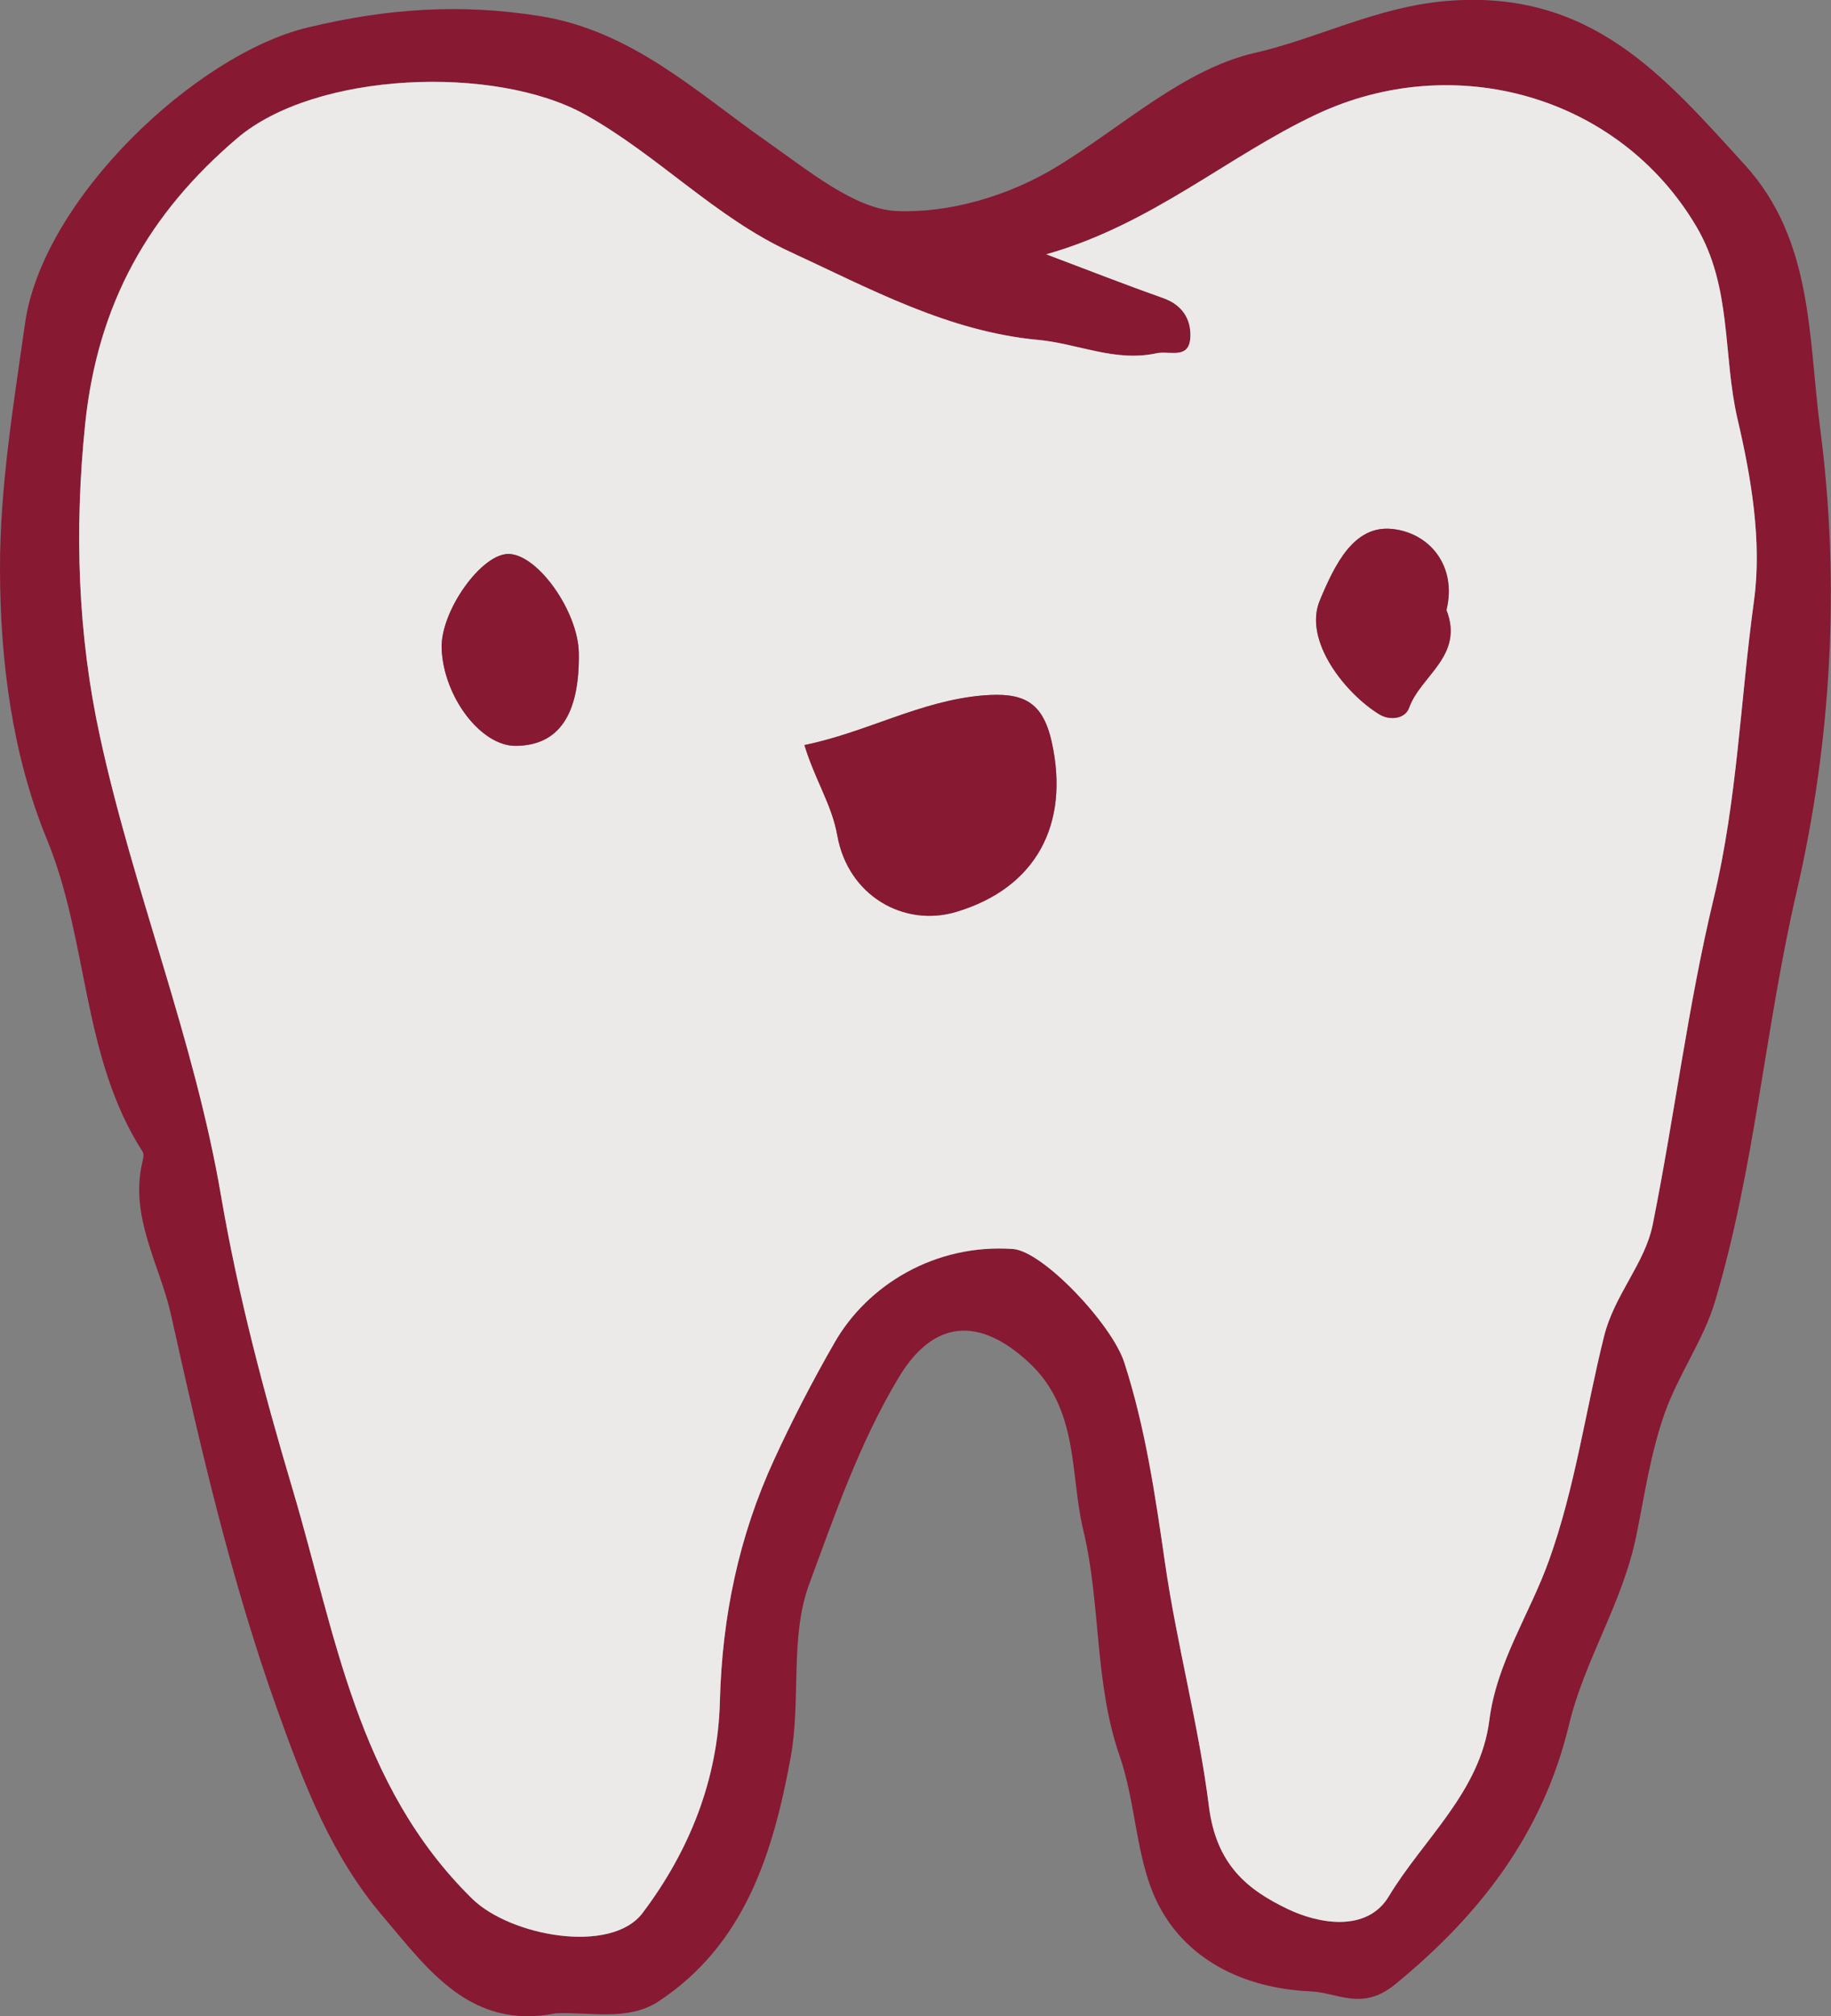 <?xml version="1.0" encoding="utf-8"?>
<!-- Generator: Adobe Illustrator 27.8.0, SVG Export Plug-In . SVG Version: 6.00 Build 0)  -->
<svg version="1.1" id="Layer_1" xmlns="http://www.w3.org/2000/svg" xmlns:xlink="http://www.w3.org/1999/xlink" x="0px" y="0px"
	 viewBox="0 0 90.09 99.18" style="enable-background:new 0 0 90.09 99.18;" xml:space="preserve">
<rect x="0" y="0" width="90.09" height="99.18" fill="#808080" stroke="none"/>
<style type="text/css">
	.st0{fill:#871933;}
	.st1{fill:#ECEAE9;}
</style>
<path class="st0" d="M27.35,99.04c-4.22,0.84-6.32-2.2-8.51-4.77c-2.51-2.94-3.86-6.43-5.19-10.15c-2.28-6.37-3.78-12.89-5.23-19.42
	c-0.54-2.45-2.05-4.81-1.42-7.51c0.04-0.17,0.1-0.41,0.02-0.53C4.01,51.98,4.37,46.28,2.3,41.27C0.6,37.12,0.01,32.52,0,28.02
	c-0.01-4.04,0.66-8.07,1.23-12.1C2.09,9.8,9.63,2.67,15.15,1.35c3.92-0.94,7.52-1.18,11.41-0.56c4.52,0.72,7.69,3.73,11.17,6.17
	c2.03,1.42,4.32,3.32,6.36,3.42c2.55,0.12,5.53-0.71,7.99-2.23c3.19-1.96,6.2-4.76,9.67-5.55c3.13-0.72,5.96-2.25,9.4-2.55
	c7.13-0.6,10.72,3.7,14.69,8.05c3.38,3.7,3.13,8.49,3.71,12.93c1.01,7.66,0.56,15.45-1.16,22.88c-1.55,6.69-2.05,13.56-4.01,20.12
	c-0.56,1.88-1.78,3.55-2.47,5.48c-0.71,2-1,4.1-1.41,6.08c-0.68,3.3-2.54,6.07-3.3,9.25c-1.28,5.33-4.34,9.32-8.55,12.77
	c-1.64,1.34-2.79,0.41-4.17,0.35c-3.32-0.15-6.22-1.59-7.59-4.48c-1.01-2.13-0.99-4.77-1.81-7.13c-1.24-3.57-0.91-7.48-1.78-11.08
	c-0.66-2.74-0.19-5.94-2.68-8.25c-2.47-2.29-4.71-2.08-6.4,0.74c-1.93,3.21-3.14,6.74-4.41,10.18c-0.96,2.6-0.39,5.72-0.91,8.53
	c-0.86,4.66-2.24,9.2-6.54,12.01C30.84,99.44,29,98.96,27.35,99.04z M51.48,12.51c2.14,0.8,3.93,1.51,5.74,2.15
	c0.95,0.34,1.4,1.04,1.35,1.93c-0.06,1.12-1.03,0.65-1.68,0.79c-2.02,0.44-3.87-0.48-5.81-0.66c-4.43-0.41-8.3-2.53-12.22-4.34
	c-3.68-1.7-6.51-4.77-10.08-6.75C24.37,3.18,15.54,3.51,11.67,6.8c-4.34,3.69-6.87,8.1-7.48,14.06c-0.54,5.26-0.36,10.39,0.73,15.38
	c1.65,7.6,4.64,14.85,5.96,22.61c0.82,4.84,2.11,9.68,3.52,14.42c2.1,7.05,3.14,14.55,8.83,20.13c1.88,1.84,6.84,2.76,8.39,0.7
	c2.3-3.05,3.71-6.56,3.8-10.39c0.1-4.18,0.93-8.14,2.67-11.91c0.9-1.96,1.89-3.87,2.97-5.75c1.61-2.81,4.92-4.87,8.78-4.61
	c1.47,0.1,4.87,3.69,5.48,5.59c1.03,3.21,1.52,6.52,2,9.84c0.58,4.03,1.66,7.99,2.16,11.97c0.37,2.92,1.95,4.13,3.88,5.07
	c1.49,0.72,3.89,1.17,4.97-0.62c1.72-2.84,4.5-5.14,4.95-8.67c0.37-2.86,1.99-5.23,2.93-7.85c1.29-3.59,1.8-7.36,2.71-11.02
	c0.52-2.09,2-3.57,2.4-5.52c1.07-5.33,1.73-10.76,3-16.04c1.16-4.83,1.31-9.76,1.98-14.63c0.4-2.9-0.13-6.04-0.81-8.95
	c-0.73-3.14-0.26-6.47-2.02-9.46c-3.81-6.47-11.94-8.72-18.73-5.51C60.36,7.71,56.67,11.04,51.48,12.51z"/>
<path class="st1" d="M51.48,12.51c5.19-1.47,8.88-4.8,13.26-6.87c6.78-3.21,14.91-0.96,18.73,5.51c1.76,2.99,1.29,6.32,2.02,9.46
	c0.68,2.9,1.21,6.05,0.81,8.95c-0.67,4.87-0.82,9.8-1.98,14.63c-1.27,5.28-1.93,10.71-3,16.04c-0.39,1.95-1.88,3.43-2.4,5.52
	c-0.91,3.66-1.42,7.44-2.71,11.02c-0.94,2.63-2.57,4.99-2.93,7.85c-0.45,3.53-3.24,5.83-4.95,8.67c-1.08,1.79-3.47,1.34-4.97,0.62
	c-1.94-0.93-3.52-2.14-3.88-5.07c-0.5-3.98-1.58-7.95-2.16-11.97c-0.48-3.31-0.96-6.63-2-9.84c-0.61-1.89-4-5.48-5.48-5.59
	c-3.86-0.27-7.17,1.79-8.78,4.61c-1.08,1.88-2.07,3.79-2.97,5.75c-1.74,3.78-2.56,7.73-2.67,11.91c-0.1,3.83-1.5,7.34-3.8,10.39
	c-1.55,2.06-6.52,1.14-8.39-0.7c-5.68-5.58-6.73-13.08-8.83-20.13c-1.41-4.74-2.69-9.58-3.52-14.42C9.56,51.1,6.57,43.84,4.92,36.24
	c-1.09-4.99-1.27-10.12-0.73-15.38c0.62-5.95,3.15-10.37,7.48-14.06c3.86-3.29,12.7-3.62,17.11-1.17c3.57,1.99,6.4,5.05,10.08,6.75
	c3.92,1.81,7.79,3.93,12.22,4.34c1.94,0.18,3.79,1.1,5.81,0.66c0.65-0.14,1.62,0.33,1.68-0.79c0.04-0.89-0.4-1.6-1.35-1.93
	C55.41,14.02,53.62,13.32,51.48,12.51z M39.58,36.65c0.52,1.72,1.35,2.92,1.62,4.46c0.53,2.95,3.27,4.52,5.84,3.75
	c3.93-1.17,5.61-4.3,4.71-8.35c-0.45-2.03-1.43-2.46-3.39-2.3C45.28,34.47,42.63,36.03,39.58,36.65z M28.48,32.13
	c-0.03-2.04-1.99-4.83-3.43-4.88c-1.35-0.05-3.39,2.83-3.32,4.67c0.1,2.37,1.94,4.78,3.64,4.77C27.49,36.68,28.53,35.16,28.48,32.13
	z M71.17,30.01c0.54-2.19-0.85-3.81-2.68-3.99c-1.88-0.19-2.81,1.75-3.55,3.51c-0.84,2,1.3,4.64,2.96,5.63
	c0.48,0.28,1.24,0.22,1.43-0.34C69.89,33.23,72.05,32.27,71.17,30.01z"/>
<path class="st0" d="M39.58,36.65c3.05-0.62,5.7-2.18,8.78-2.44c1.96-0.16,2.94,0.27,3.39,2.3c0.89,4.05-0.78,7.18-4.71,8.35
	c-2.57,0.76-5.31-0.8-5.84-3.75C40.93,39.58,40.1,38.37,39.58,36.65z"/>
<path class="st0" d="M28.48,32.13c0.04,3.03-0.99,4.55-3.11,4.56c-1.71,0.01-3.54-2.4-3.64-4.77c-0.08-1.84,1.97-4.72,3.32-4.67
	C26.49,27.31,28.45,30.1,28.48,32.13z"/>
<path class="st0" d="M71.17,30.01c0.88,2.26-1.27,3.22-1.84,4.81c-0.2,0.55-0.95,0.62-1.43,0.34c-1.66-0.99-3.8-3.63-2.96-5.63
	c0.74-1.77,1.67-3.7,3.55-3.51C70.31,26.2,71.7,27.82,71.17,30.01z"/>
</svg>
